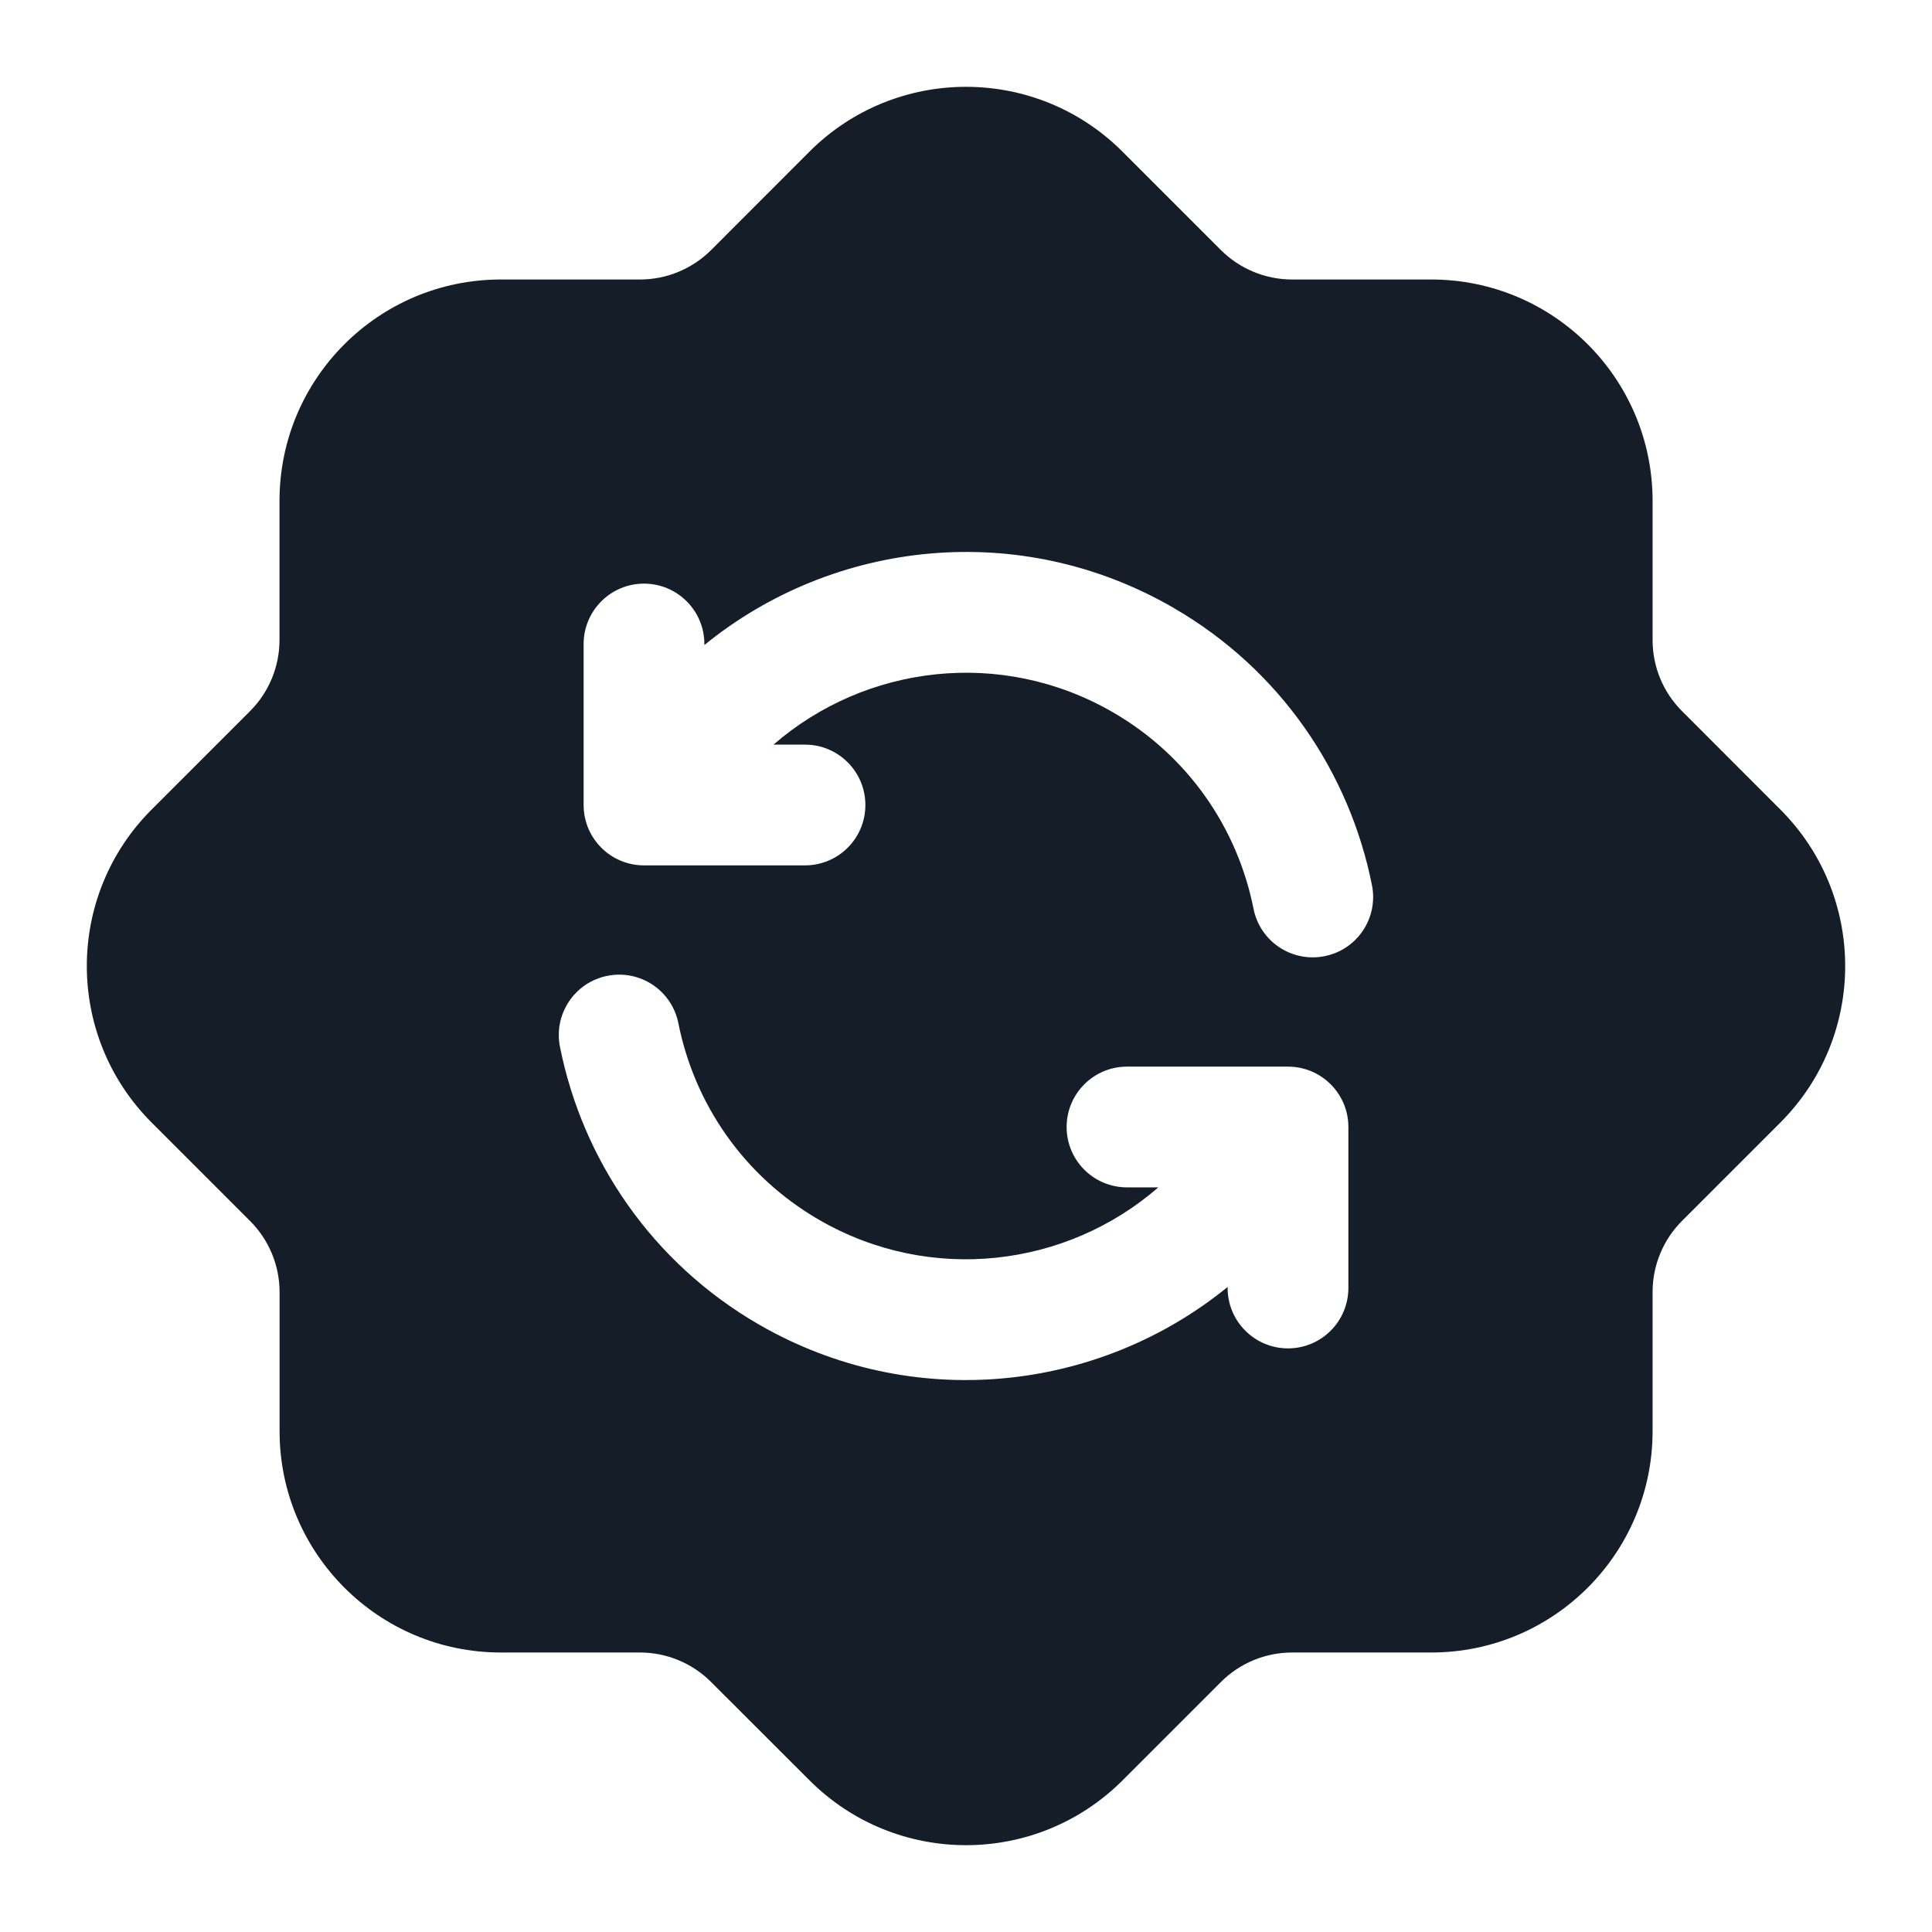 <svg xmlns="http://www.w3.org/2000/svg" viewBox="0 0 24 24">
  <defs/>
  <path fill="#151E28" d="M13.944,1.884 L15.166,3.106 C15.401,3.34 15.719,3.472 16.05,3.472 L17.779,3.472 C19.298,3.472 20.529,4.703 20.529,6.222 L20.529,7.95 C20.529,8.282 20.66,8.6 20.895,8.834 L22.116,10.056 C23.19,11.13 23.19,12.871 22.116,13.945 L20.895,15.166 C20.66,15.401 20.529,15.719 20.529,16.05 L20.529,17.778 C20.529,19.297 19.298,20.528 17.779,20.528 L16.051,20.528 C15.719,20.528 15.401,20.66 15.167,20.894 L13.945,22.116 C12.871,23.19 11.13,23.19 10.056,22.116 L8.834,20.895 C8.599,20.66 8.281,20.528 7.95,20.528 L6.222,20.528 C4.704,20.528 3.473,19.297 3.473,17.778 L3.473,16.051 C3.473,15.719 3.341,15.402 3.106,15.167 L1.884,13.945 C0.81,12.871 0.81,11.13 1.884,10.056 L3.106,8.834 C3.341,8.599 3.472,8.281 3.472,7.95 L3.472,6.222 C3.472,4.703 4.703,3.472 6.222,3.472 L7.95,3.472 C8.281,3.472 8.599,3.34 8.834,3.106 L10.055,1.884 C11.129,0.81 12.871,0.81 13.944,1.884 Z M16.75,16 L16.75,14 C16.75,13.586 16.414,13.25 16,13.25 L14,13.25 C13.586,13.25 13.25,13.586 13.25,14 C13.25,14.415 13.586,14.75 14,14.75 L14.389,14.75 C13.249,15.742 11.561,15.953 10.178,15.155 C9.233,14.609 8.625,13.705 8.427,12.711 C8.346,12.304 7.951,12.041 7.545,12.122 C7.139,12.203 6.875,12.598 6.956,13.004 C7.235,14.403 8.094,15.683 9.428,16.454 C11.331,17.552 13.643,17.297 15.25,15.987 L15.25,16 C15.25,16.414 15.586,16.75 16,16.75 C16.414,16.75 16.75,16.414 16.75,16 Z M8,7.25 C7.586,7.25 7.25,7.586 7.25,8 L7.25,10 C7.25,10.415 7.586,10.75 8,10.75 L10,10.75 C10.414,10.75 10.75,10.415 10.75,10 C10.75,9.586 10.414,9.25 10,9.25 L9.609,9.25 C10.75,8.259 12.438,8.047 13.821,8.846 C14.766,9.391 15.374,10.295 15.572,11.29 C15.653,11.696 16.048,11.959 16.454,11.878 C16.861,11.797 17.124,11.403 17.043,10.996 C16.764,9.597 15.906,8.317 14.571,7.547 C12.669,6.448 10.357,6.703 8.75,8.013 L8.75,8 C8.75,7.586 8.414,7.25 8,7.25 Z"/>
</svg>

